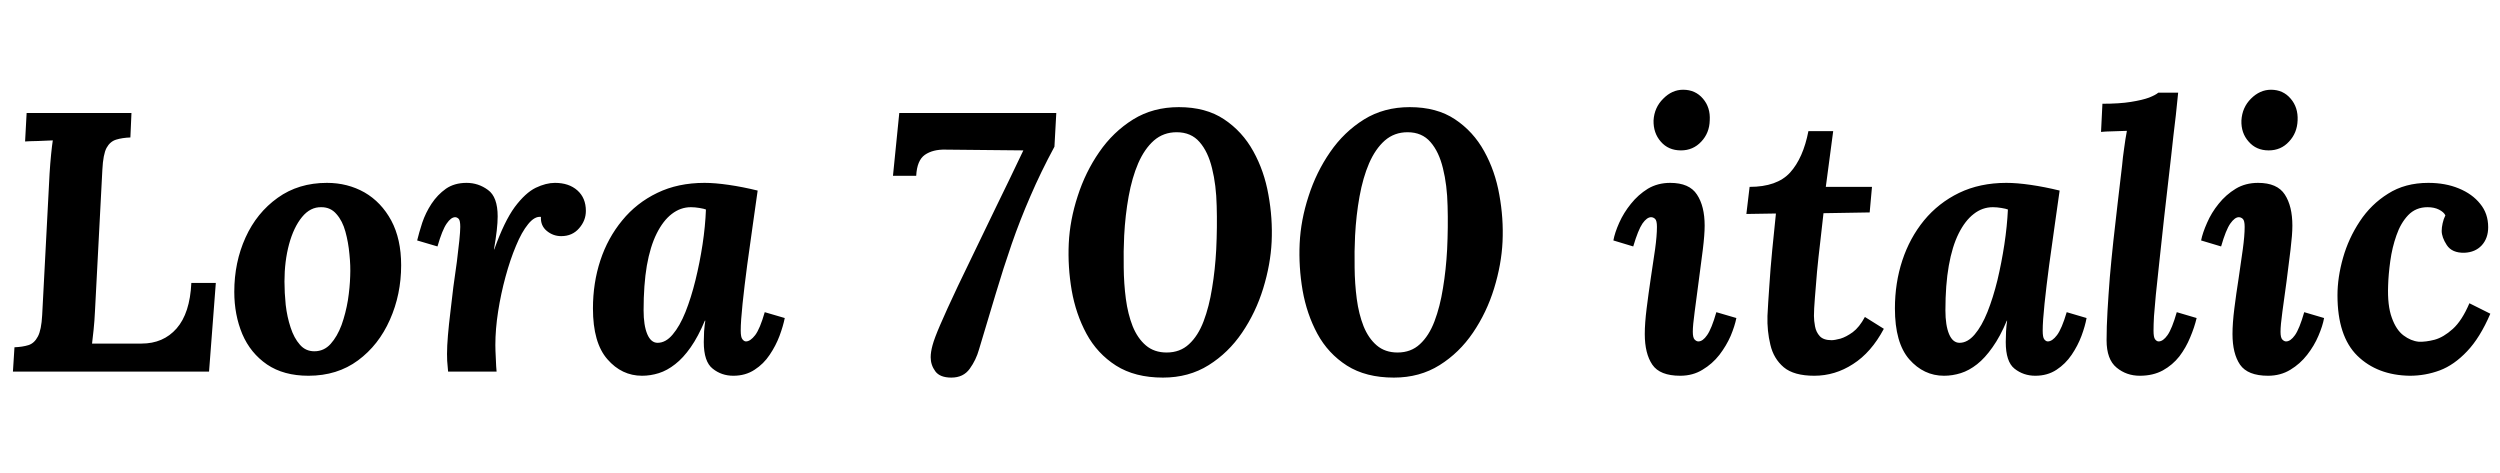 <svg xmlns="http://www.w3.org/2000/svg" xmlns:xlink="http://www.w3.org/1999/xlink" width="162.408" height="30.72"><path fill="black" d="M13.58 24.14L0.84 24.14L0.94 22.56Q1.46 22.54 1.85 22.42Q2.23 22.30 2.46 21.86Q2.69 21.43 2.74 20.47L2.74 20.47L3.22 11.28Q3.26 10.63 3.32 10.03Q3.38 9.43 3.43 9.12L3.43 9.12Q3.05 9.14 2.47 9.16Q1.90 9.17 1.63 9.19L1.63 9.19L1.73 7.34L8.54 7.34L8.47 8.93Q7.94 8.95 7.55 9.07Q7.15 9.19 6.92 9.61Q6.70 10.03 6.65 11.02L6.65 11.02L6.17 20.21Q6.14 20.86 6.08 21.43Q6.02 22.01 5.98 22.32L5.98 22.32L9.19 22.32Q10.61 22.32 11.47 21.34Q12.34 20.35 12.43 18.38L12.43 18.38L14.02 18.38L13.58 24.14ZM21.24 11.88L21.24 11.88Q22.58 11.88 23.68 12.50Q24.77 13.13 25.42 14.33Q26.06 15.53 26.06 17.23L26.06 17.23Q26.06 19.13 25.33 20.77Q24.60 22.42 23.26 23.41Q21.91 24.41 20.04 24.41L20.04 24.41Q18.43 24.41 17.35 23.68Q16.27 22.94 15.74 21.70Q15.22 20.45 15.22 18.96L15.22 18.96Q15.22 17.04 15.95 15.43Q16.68 13.82 18.04 12.85Q19.39 11.88 21.24 11.88ZM20.88 13.46L20.88 13.46Q20.16 13.44 19.62 14.10Q19.08 14.76 18.78 15.86Q18.48 16.97 18.48 18.29L18.48 18.29Q18.48 19.01 18.56 19.80Q18.65 20.59 18.88 21.28Q19.10 21.96 19.48 22.39Q19.85 22.82 20.42 22.82L20.42 22.82Q21.05 22.82 21.48 22.34Q21.91 21.86 22.19 21.11Q22.46 20.35 22.60 19.51Q22.73 18.67 22.75 17.93L22.75 17.93Q22.78 17.28 22.70 16.51Q22.63 15.74 22.44 15.05Q22.25 14.35 21.86 13.91Q21.48 13.46 20.88 13.46ZM32.26 24.14L29.11 24.14Q29.06 23.64 29.05 23.44Q29.04 23.23 29.04 22.99L29.04 22.99Q29.04 22.49 29.10 21.78Q29.16 21.07 29.26 20.26Q29.35 19.44 29.45 18.65L29.45 18.65Q29.57 17.78 29.68 17.00Q29.78 16.22 29.84 15.62Q29.90 15.02 29.90 14.74L29.90 14.74Q29.90 14.33 29.80 14.22Q29.69 14.11 29.57 14.11L29.57 14.11Q29.30 14.11 29.02 14.52Q28.73 14.93 28.42 16.01L28.42 16.01L27.10 15.62Q27.22 15.12 27.43 14.47Q27.65 13.82 28.03 13.24Q28.42 12.65 28.97 12.26Q29.52 11.88 30.31 11.88L30.31 11.88Q31.08 11.88 31.70 12.34Q32.33 12.79 32.33 14.06L32.33 14.06Q32.33 14.45 32.27 14.98Q32.21 15.50 32.09 16.20L32.09 16.20L32.11 16.20Q32.76 14.38 33.44 13.45Q34.13 12.53 34.80 12.20Q35.47 11.88 36.05 11.88L36.05 11.88Q36.96 11.88 37.51 12.37Q38.06 12.86 38.06 13.70L38.06 13.70Q38.06 14.33 37.62 14.83Q37.18 15.34 36.46 15.34L36.46 15.34Q35.93 15.34 35.52 15.00Q35.11 14.66 35.14 14.09L35.14 14.09Q34.73 14.04 34.31 14.56Q33.89 15.07 33.52 15.97Q33.14 16.87 32.84 17.98Q32.54 19.08 32.36 20.23Q32.18 21.38 32.18 22.42L32.18 22.42Q32.18 22.73 32.21 23.29Q32.23 23.86 32.26 24.14L32.26 24.14ZM45.77 11.88L45.77 11.88Q46.44 11.88 47.34 12.01Q48.24 12.14 49.22 12.38L49.22 12.38Q49.10 13.27 48.91 14.57Q48.72 15.86 48.54 17.22Q48.36 18.58 48.24 19.72Q48.12 20.86 48.12 21.48L48.12 21.48Q48.12 21.91 48.23 22.04Q48.34 22.18 48.46 22.18L48.46 22.18Q48.74 22.18 49.06 21.77Q49.37 21.36 49.68 20.28L49.68 20.28L50.98 20.66Q50.88 21.17 50.64 21.82Q50.40 22.46 50.00 23.05Q49.61 23.64 49.02 24.02Q48.43 24.41 47.64 24.41L47.64 24.41Q46.87 24.41 46.30 23.95Q45.72 23.50 45.72 22.22L45.72 22.22Q45.72 21.91 45.74 21.53Q45.77 21.14 45.82 20.83L45.82 20.83L45.79 20.83Q45.36 21.86 44.87 22.56Q44.38 23.26 43.86 23.66Q43.34 24.07 42.80 24.24Q42.26 24.41 41.71 24.41L41.71 24.41Q40.39 24.41 39.46 23.34Q38.52 22.27 38.52 20.04L38.52 20.04Q38.52 18.38 39 16.92Q39.48 15.46 40.42 14.32Q41.35 13.18 42.70 12.53Q44.04 11.88 45.77 11.88ZM44.88 13.46L44.88 13.46Q44.21 13.46 43.64 13.90Q43.08 14.33 42.66 15.17Q42.24 16.01 42.02 17.26Q41.81 18.50 41.81 20.16L41.81 20.16Q41.81 21.14 42.05 21.71Q42.29 22.27 42.72 22.27L42.72 22.27Q43.25 22.27 43.70 21.73Q44.16 21.19 44.53 20.27Q44.90 19.34 45.18 18.20Q45.46 17.06 45.64 15.88Q45.82 14.69 45.86 13.61L45.86 13.61Q45.74 13.56 45.44 13.51Q45.14 13.46 44.88 13.46ZM61.80 24.53L61.80 24.53Q61.06 24.53 60.76 24.12Q60.46 23.71 60.46 23.21L60.46 23.21Q60.46 22.87 60.58 22.43Q60.70 21.98 61.08 21.10Q61.46 20.21 62.23 18.58L62.23 18.58Q62.69 17.62 63.30 16.36Q63.91 15.10 64.70 13.46Q65.50 11.83 66.48 9.77L66.48 9.77L61.42 9.72Q60.60 9.70 60.08 10.06Q59.57 10.42 59.52 11.42L59.52 11.42L58.01 11.42L58.42 7.34L68.62 7.34L68.50 9.53Q67.61 11.18 66.94 12.74Q66.26 14.30 65.72 15.86Q65.18 17.42 64.68 19.10Q64.18 20.78 63.60 22.70L63.60 22.70Q63.41 23.38 63 23.95Q62.59 24.53 61.80 24.53ZM76.58 6.96L76.58 6.96Q78.34 6.96 79.52 7.75Q80.71 8.54 81.42 9.83Q82.13 11.11 82.40 12.65Q82.68 14.18 82.61 15.70L82.61 15.70Q82.54 17.18 82.06 18.74Q81.58 20.30 80.69 21.61Q79.80 22.92 78.52 23.72Q77.23 24.53 75.55 24.53L75.55 24.53Q73.73 24.53 72.50 23.75Q71.28 22.97 70.58 21.68Q69.89 20.40 69.62 18.86Q69.36 17.33 69.43 15.82L69.43 15.82Q69.50 14.30 70.01 12.74Q70.51 11.18 71.41 9.88Q72.31 8.57 73.61 7.76Q74.90 6.96 76.58 6.96ZM76.44 8.59L76.44 8.59Q75.58 8.59 74.96 9.13Q74.35 9.67 73.94 10.61Q73.54 11.54 73.32 12.76Q73.10 13.97 73.03 15.31L73.03 15.31Q72.98 16.32 73.00 17.38Q73.01 18.43 73.14 19.42Q73.27 20.40 73.58 21.19Q73.90 21.98 74.44 22.44Q74.98 22.90 75.79 22.90L75.79 22.90Q76.66 22.90 77.24 22.36Q77.83 21.82 78.19 20.87Q78.55 19.92 78.74 18.72Q78.94 17.52 79.01 16.20L79.01 16.20Q79.08 14.74 79.04 13.38Q79.01 12.02 78.74 10.94Q78.48 9.86 77.93 9.23Q77.38 8.59 76.44 8.59ZM91.58 6.96L91.58 6.96Q93.34 6.96 94.52 7.75Q95.71 8.54 96.42 9.83Q97.13 11.11 97.40 12.65Q97.68 14.18 97.61 15.70L97.61 15.70Q97.54 17.18 97.06 18.74Q96.58 20.30 95.69 21.61Q94.80 22.92 93.52 23.72Q92.23 24.53 90.55 24.53L90.55 24.53Q88.73 24.53 87.50 23.75Q86.28 22.97 85.58 21.68Q84.89 20.40 84.62 18.86Q84.36 17.33 84.43 15.82L84.43 15.82Q84.50 14.30 85.01 12.74Q85.51 11.18 86.41 9.88Q87.31 8.57 88.61 7.76Q89.90 6.96 91.58 6.96ZM91.44 8.59L91.44 8.59Q90.58 8.59 89.96 9.13Q89.35 9.67 88.94 10.61Q88.54 11.54 88.32 12.76Q88.10 13.97 88.03 15.31L88.03 15.31Q87.98 16.32 88.00 17.38Q88.01 18.43 88.14 19.42Q88.27 20.40 88.58 21.19Q88.90 21.98 89.44 22.44Q89.98 22.90 90.79 22.90L90.79 22.90Q91.66 22.90 92.24 22.36Q92.83 21.82 93.19 20.87Q93.55 19.92 93.74 18.72Q93.94 17.52 94.01 16.20L94.01 16.20Q94.08 14.74 94.04 13.38Q94.01 12.02 93.74 10.94Q93.48 9.86 92.93 9.23Q92.38 8.59 91.44 8.59ZM108.50 11.88L108.50 11.88Q109.75 11.88 110.24 12.64Q110.74 13.39 110.74 14.66L110.74 14.66Q110.74 15.24 110.62 16.22Q110.50 17.21 110.35 18.29Q110.21 19.37 110.09 20.26Q109.97 21.14 109.97 21.55L109.97 21.55Q109.97 21.94 110.09 22.06Q110.21 22.18 110.33 22.18L110.33 22.18Q110.62 22.18 110.90 21.77Q111.19 21.36 111.50 20.28L111.50 20.28L112.80 20.66Q112.70 21.17 112.43 21.82Q112.15 22.46 111.70 23.05Q111.24 23.64 110.60 24.02Q109.97 24.41 109.15 24.41L109.15 24.41Q107.83 24.41 107.34 23.69Q106.85 22.97 106.85 21.70L106.85 21.70Q106.85 21 106.97 20.04Q107.09 19.08 107.24 18.07Q107.40 17.06 107.52 16.19Q107.64 15.31 107.64 14.74L107.64 14.74Q107.64 14.33 107.52 14.22Q107.40 14.11 107.26 14.11L107.26 14.11Q106.99 14.11 106.70 14.52Q106.42 14.93 106.10 16.01L106.10 16.01L104.81 15.62Q104.90 15.12 105.19 14.47Q105.48 13.82 105.95 13.24Q106.42 12.65 107.05 12.26Q107.69 11.88 108.50 11.88ZM109.34 5.83L109.34 5.83Q110.14 5.83 110.63 6.41Q111.12 6.98 111.07 7.82L111.07 7.82Q111.05 8.64 110.52 9.20Q109.99 9.77 109.20 9.77L109.20 9.77Q108.38 9.77 107.89 9.20Q107.40 8.64 107.42 7.82L107.42 7.82Q107.47 6.98 108.05 6.41Q108.62 5.83 109.34 5.83ZM117.48 8.52L119.09 8.52L118.61 12.14L121.61 12.14L121.46 13.80L118.46 13.85Q118.37 14.71 118.25 15.71Q118.13 16.70 118.04 17.65Q117.96 18.60 117.90 19.36Q117.84 20.11 117.84 20.52L117.84 20.52Q117.84 20.83 117.91 21.20Q117.98 21.58 118.22 21.84Q118.46 22.10 118.99 22.10L118.99 22.10Q119.18 22.10 119.56 22.00Q119.93 21.89 120.36 21.58Q120.79 21.26 121.15 20.59L121.15 20.59L122.38 21.36Q121.56 22.90 120.38 23.65Q119.21 24.41 117.86 24.41L117.86 24.41Q116.54 24.41 115.88 23.86Q115.22 23.30 115.01 22.40Q114.79 21.50 114.82 20.52L114.82 20.52Q114.86 19.70 114.94 18.59Q115.01 17.47 115.13 16.24Q115.25 15.00 115.37 13.87L115.37 13.87L113.45 13.90L113.66 12.14Q115.44 12.14 116.29 11.21Q117.14 10.27 117.48 8.52L117.48 8.52ZM130.34 11.88L130.34 11.88Q131.02 11.88 131.92 12.01Q132.82 12.14 133.80 12.38L133.80 12.38Q133.68 13.27 133.49 14.57Q133.30 15.86 133.12 17.22Q132.94 18.58 132.82 19.72Q132.70 20.86 132.70 21.48L132.70 21.48Q132.70 21.91 132.80 22.04Q132.91 22.18 133.03 22.18L133.03 22.18Q133.32 22.18 133.63 21.77Q133.94 21.36 134.26 20.28L134.26 20.28L135.55 20.66Q135.46 21.17 135.22 21.82Q134.98 22.46 134.58 23.05Q134.18 23.64 133.60 24.02Q133.01 24.41 132.22 24.41L132.22 24.41Q131.45 24.41 130.87 23.95Q130.30 23.50 130.30 22.22L130.30 22.22Q130.30 21.91 130.32 21.53Q130.34 21.14 130.39 20.83L130.39 20.83L130.37 20.83Q129.94 21.86 129.44 22.56Q128.95 23.26 128.44 23.66Q127.92 24.07 127.38 24.24Q126.84 24.41 126.29 24.41L126.29 24.41Q124.97 24.41 124.03 23.34Q123.10 22.27 123.10 20.04L123.10 20.04Q123.10 18.38 123.58 16.92Q124.06 15.46 124.99 14.32Q125.93 13.18 127.27 12.53Q128.62 11.88 130.34 11.88ZM129.46 13.46L129.46 13.46Q128.78 13.46 128.22 13.90Q127.66 14.33 127.24 15.17Q126.82 16.01 126.60 17.26Q126.38 18.50 126.38 20.16L126.38 20.16Q126.38 21.14 126.62 21.71Q126.86 22.27 127.30 22.27L127.30 22.27Q127.82 22.27 128.28 21.73Q128.74 21.19 129.11 20.27Q129.48 19.34 129.76 18.20Q130.03 17.06 130.21 15.88Q130.39 14.69 130.44 13.61L130.44 13.61Q130.32 13.56 130.02 13.51Q129.72 13.46 129.46 13.46ZM140.21 6.02L141.50 6.02Q141.43 6.77 141.35 7.48Q141.26 8.18 141.19 8.83Q141.12 9.48 141.05 10.10L141.05 10.10Q140.78 12.41 140.59 14.12Q140.40 15.84 140.27 17.08Q140.14 18.31 140.05 19.15Q139.97 19.99 139.93 20.54Q139.90 21.10 139.90 21.48L139.90 21.48Q139.90 21.91 140.00 22.04Q140.11 22.18 140.23 22.18L140.23 22.18Q140.52 22.18 140.81 21.77Q141.10 21.36 141.41 20.28L141.41 20.28L142.70 20.66Q142.56 21.26 142.28 21.92Q142.01 22.58 141.58 23.15Q141.14 23.71 140.51 24.06Q139.87 24.41 139.01 24.41L139.01 24.41Q138.14 24.41 137.50 23.88Q136.85 23.35 136.85 22.10L136.85 22.10Q136.85 21.24 136.91 20.21Q136.97 19.18 137.06 18.02Q137.16 16.87 137.29 15.66Q137.42 14.45 137.57 13.20Q137.71 11.95 137.86 10.73L137.86 10.73Q137.90 10.25 137.99 9.64Q138.07 9.02 138.17 8.50L138.17 8.50Q137.78 8.52 137.27 8.53Q136.75 8.54 136.49 8.57L136.49 8.57L136.58 6.74Q137.69 6.74 138.43 6.62Q139.18 6.50 139.61 6.34Q140.04 6.17 140.21 6.02L140.21 6.02ZM146.69 11.88L146.69 11.88Q147.94 11.88 148.43 12.64Q148.92 13.39 148.92 14.66L148.92 14.66Q148.92 15.24 148.80 16.22Q148.68 17.21 148.54 18.29Q148.39 19.37 148.27 20.26Q148.15 21.14 148.15 21.55L148.15 21.55Q148.15 21.94 148.27 22.06Q148.39 22.18 148.51 22.18L148.51 22.18Q148.80 22.18 149.09 21.77Q149.38 21.36 149.69 20.28L149.69 20.28L150.98 20.66Q150.89 21.17 150.61 21.82Q150.34 22.46 149.88 23.05Q149.42 23.64 148.79 24.02Q148.15 24.41 147.34 24.41L147.34 24.41Q146.02 24.41 145.52 23.69Q145.03 22.97 145.03 21.70L145.03 21.70Q145.03 21 145.15 20.04Q145.27 19.08 145.43 18.07Q145.58 17.06 145.70 16.19Q145.82 15.31 145.82 14.74L145.82 14.74Q145.82 14.33 145.70 14.22Q145.58 14.11 145.44 14.11L145.44 14.11Q145.18 14.11 144.89 14.52Q144.60 14.93 144.29 16.01L144.29 16.01L142.99 15.62Q143.09 15.12 143.38 14.47Q143.66 13.82 144.13 13.24Q144.60 12.65 145.24 12.26Q145.87 11.88 146.69 11.88ZM147.53 5.83L147.53 5.83Q148.32 5.83 148.81 6.41Q149.30 6.98 149.26 7.82L149.26 7.82Q149.23 8.64 148.70 9.20Q148.18 9.77 147.38 9.77L147.38 9.77Q146.57 9.77 146.08 9.20Q145.58 8.64 145.61 7.82L145.61 7.82Q145.66 6.98 146.23 6.41Q146.81 5.83 147.53 5.83ZM157.75 11.88L157.75 11.88Q158.86 11.88 159.73 12.24Q160.61 12.60 161.12 13.24Q161.64 13.87 161.64 14.76L161.64 14.76Q161.64 15.48 161.22 15.94Q160.80 16.39 160.10 16.42L160.10 16.42Q159.29 16.44 158.95 15.92Q158.62 15.41 158.62 15.00L158.62 15.00Q158.62 14.78 158.68 14.51Q158.74 14.23 158.86 13.99L158.86 13.99Q158.76 13.78 158.45 13.62Q158.14 13.46 157.70 13.46L157.70 13.46Q156.94 13.46 156.44 13.98Q155.95 14.50 155.68 15.29Q155.40 16.08 155.28 16.96Q155.16 17.83 155.14 18.55L155.14 18.55Q155.09 19.85 155.38 20.64Q155.66 21.43 156.14 21.79Q156.62 22.15 157.13 22.20L157.13 22.20Q157.58 22.22 158.16 22.07Q158.74 21.91 159.34 21.37Q159.94 20.83 160.42 19.70L160.42 19.70L161.78 20.38Q161.11 21.94 160.27 22.82Q159.43 23.71 158.50 24.06Q157.56 24.41 156.55 24.41L156.55 24.41Q154.44 24.38 153.14 23.11Q151.85 21.84 151.85 19.18L151.85 19.18Q151.85 18.02 152.21 16.75Q152.57 15.48 153.30 14.38Q154.03 13.27 155.14 12.58Q156.24 11.88 157.75 11.88Z"/></svg>